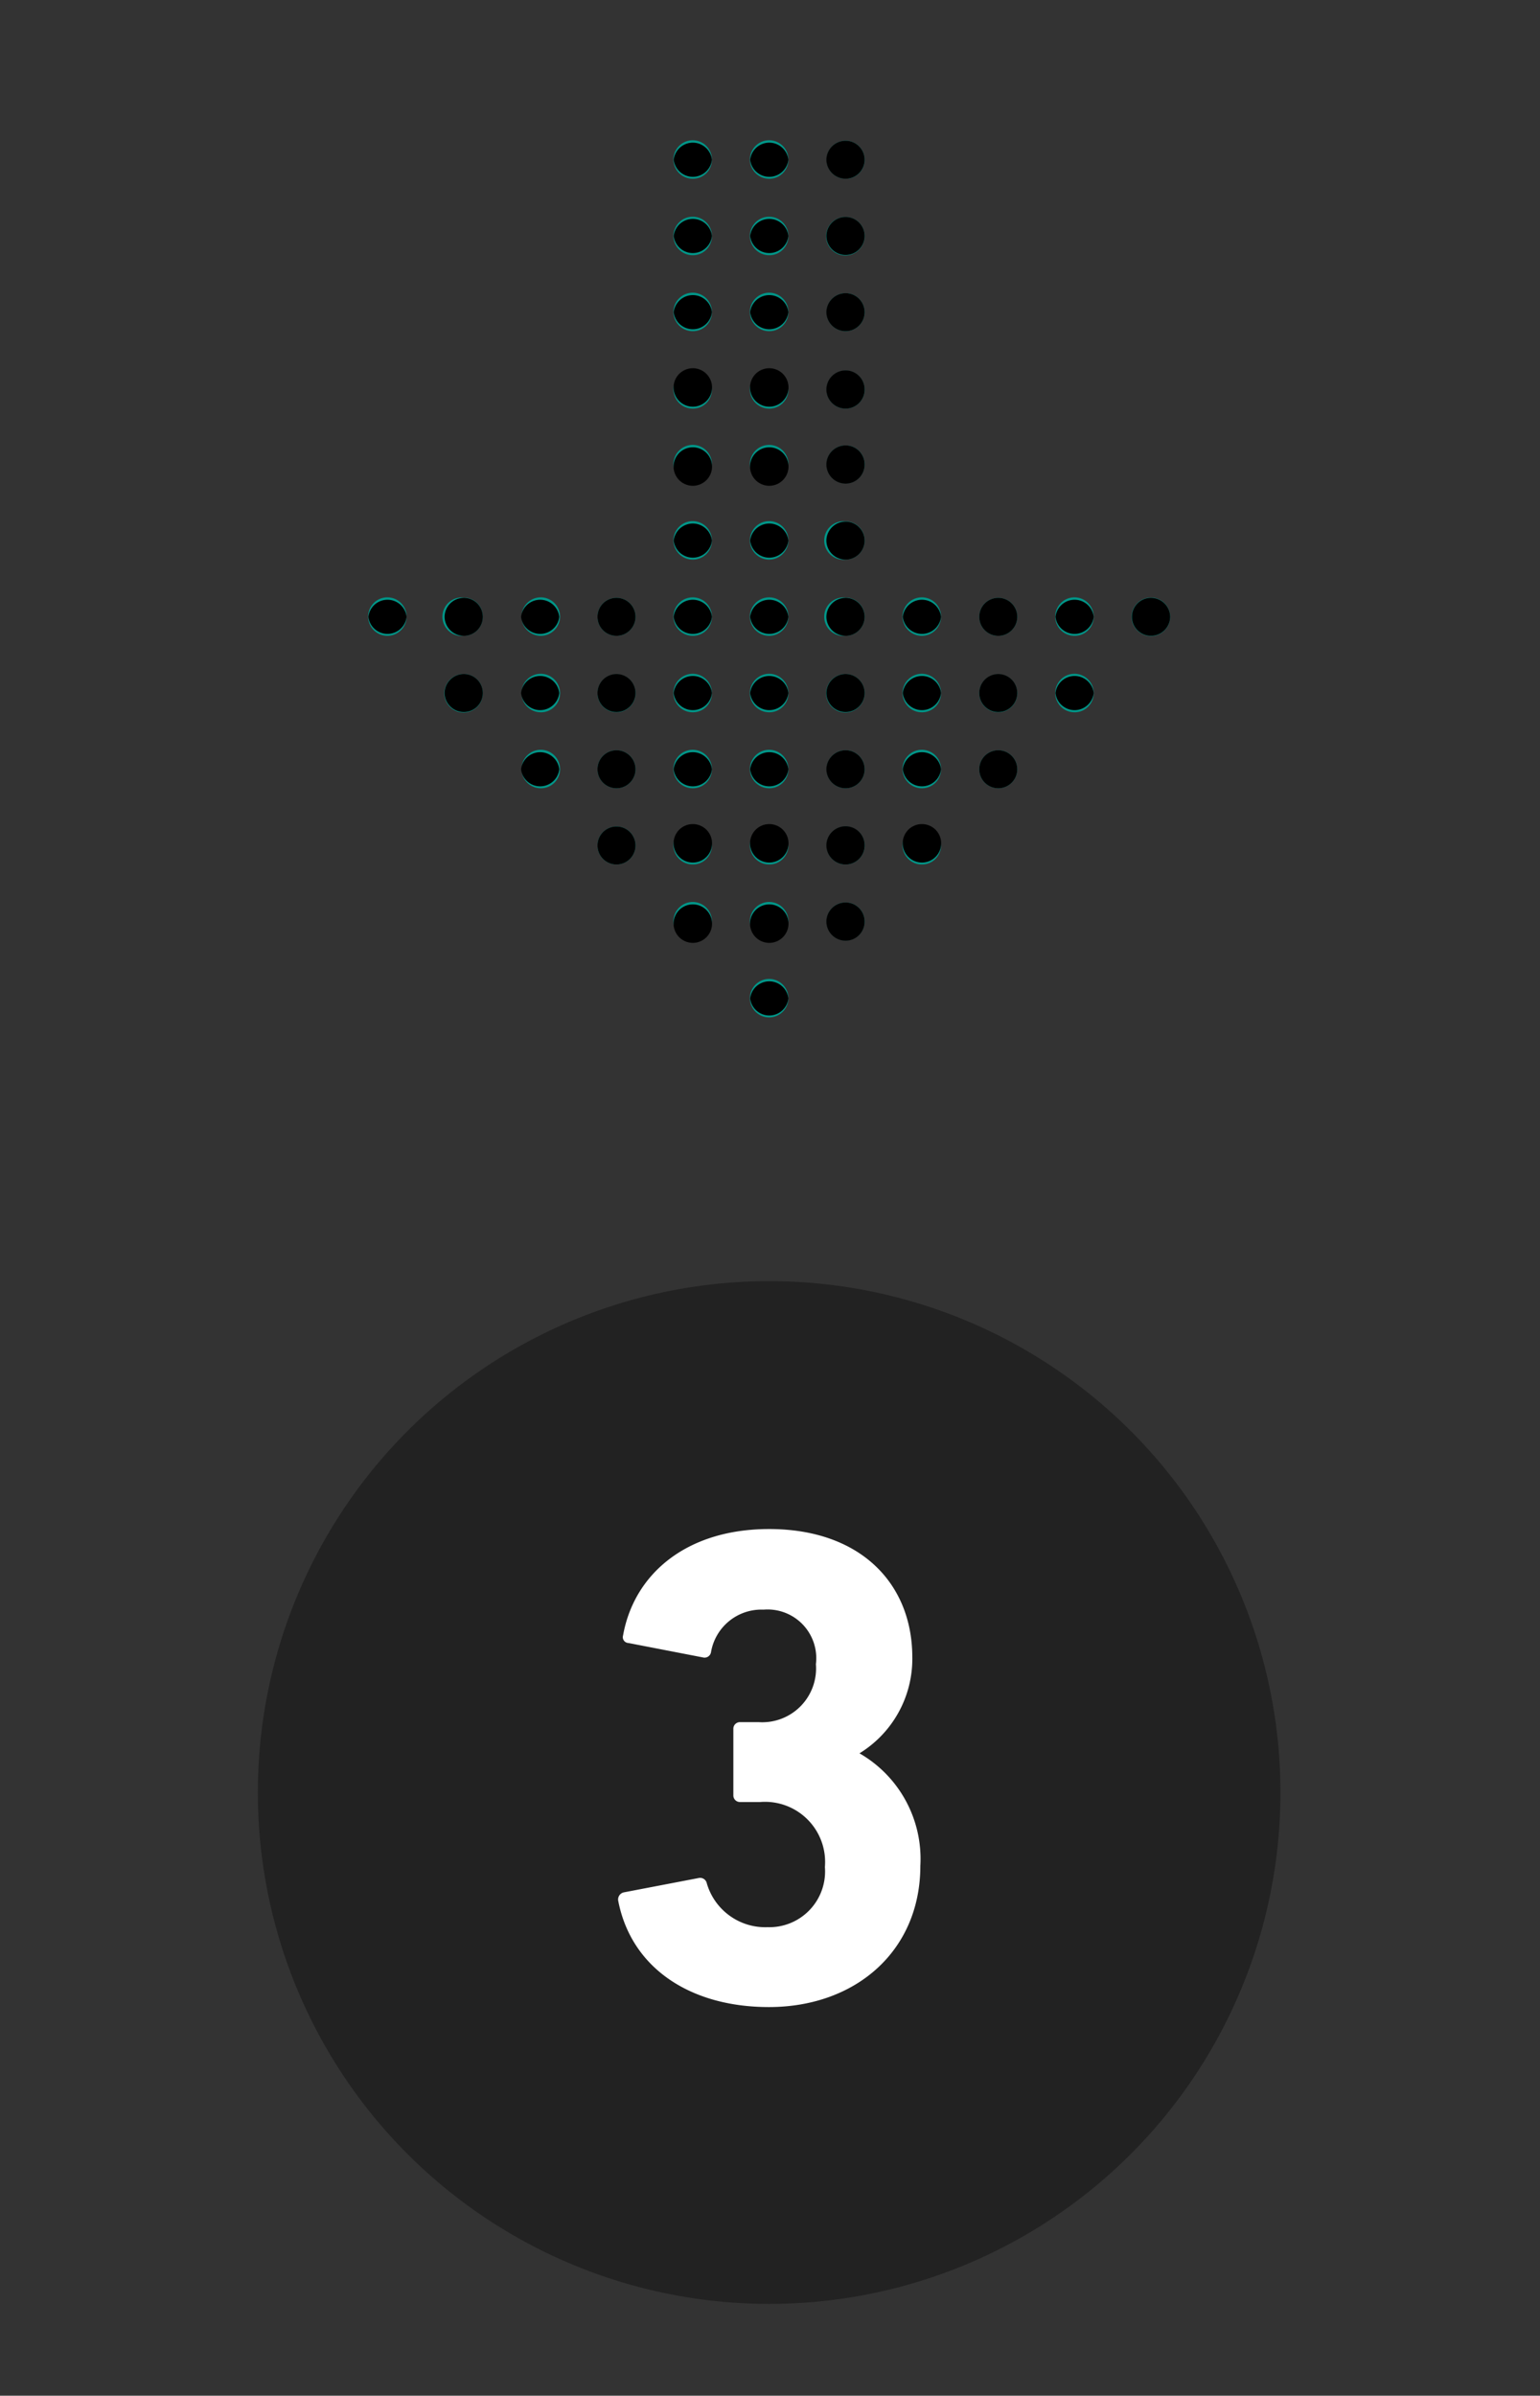 <?xml version="1.0" encoding="UTF-8"?> <svg xmlns="http://www.w3.org/2000/svg" id="Layer_1" data-name="Layer 1" viewBox="0 0 63.25 98.38"><rect x="0" y="0" width="63.25" height="98.38" fill="#333333" stroke="none"/><defs><style>.cls-1{fill:#222;}.cls-2{fill:#009688;}.cls-3{fill:#fff;}</style></defs><g id="Marketing-Tools"><g id="Desktop-HD-Copy"><g id="Group-3"><circle id="Oval" class="cls-1" cx="31.59" cy="73.61" r="21"></circle></g></g></g><g id="doot-arrow"><g id="next"><g id="Group"><path id="Path" class="cls-2" d="M32.38,41h0a.79.79,0,1,0-.79.78.79.79,0,0,0,.79-.78Z"></path><path id="Path-2" data-name="Path" class="cls-2" d="M32.38,37.84h0a.79.79,0,1,0-.79.78.78.78,0,0,0,.79-.78Z"></path><path id="Path-3" data-name="Path" class="cls-2" d="M32.38,34.72v0a.79.79,0,1,0-.79.78.78.78,0,0,0,.79-.78v0Z"></path><path id="Path-4" data-name="Path" class="cls-2" d="M32.38,31.59v0a.79.79,0,1,0-.79.78.78.78,0,0,0,.79-.78v0Z"></path><path id="Path-5" data-name="Path" class="cls-2" d="M32.38,28.46v0a.79.79,0,1,0-.79.79.78.78,0,0,0,.79-.79v0Z"></path><path id="Path-6" data-name="Path" class="cls-2" d="M32.38,25.33h0a.79.79,0,1,0-.79.78.79.79,0,0,0,.79-.78Z"></path><path id="Path-7" data-name="Path" class="cls-2" d="M32.38,22.2h0a.79.79,0,1,0-.79.78.79.79,0,0,0,.79-.78Z"></path><path id="Path-8" data-name="Path" class="cls-2" d="M35.51,37.84h0a.78.78,0,0,0-.78-.78.78.78,0,1,0,0,1.56.78.78,0,0,0,.78-.78Z"></path><path id="Path-9" data-name="Path" class="cls-2" d="M35.51,34.72v0a.78.78,0,0,0-.78-.78.78.78,0,1,0,0,1.56.78.78,0,0,0,.78-.78Z"></path><path id="Path-10" data-name="Path" class="cls-2" d="M35.51,31.59v0a.78.78,0,0,0-.78-.78.78.78,0,1,0,0,1.56.78.78,0,0,0,.78-.78Z"></path><path id="Path-11" data-name="Path" class="cls-2" d="M35.51,28.46v0a.78.78,0,0,0-.78-.78.79.79,0,1,0,.78.78Z"></path><path id="Path-12" data-name="Path" class="cls-2" d="M35.51,25.33h0a.78.78,0,0,0-.78-.79.79.79,0,1,0,0,1.57.78.78,0,0,0,.78-.78Z"></path><path id="Path-13" data-name="Path" class="cls-2" d="M38.65,34.72v0a.79.79,0,1,0-.79.78.78.78,0,0,0,.79-.78Z"></path><path id="Path-14" data-name="Path" class="cls-2" d="M38.65,31.59v0a.79.79,0,1,0-.79.78.78.78,0,0,0,.79-.78Z"></path><path id="Path-15" data-name="Path" class="cls-2" d="M38.65,28.46v0a.79.79,0,1,0-.79.79.78.78,0,0,0,.79-.79Z"></path><path id="Path-16" data-name="Path" class="cls-2" d="M38.65,25.33h0a.79.79,0,1,0-.79.78.79.79,0,0,0,.79-.78Z"></path><path id="Path-17" data-name="Path" class="cls-2" d="M41.78,31.59v0a.78.78,0,1,0-.78.78.78.78,0,0,0,.78-.78v0Z"></path><path id="Path-18" data-name="Path" class="cls-2" d="M41.78,28.46v0a.78.78,0,1,0-.78.79.78.78,0,0,0,.78-.79v0Z"></path><path id="Path-19" data-name="Path" class="cls-2" d="M41.78,25.33h0a.78.78,0,1,0-.78.78.78.78,0,0,0,.78-.78Z"></path><path id="Path-20" data-name="Path" class="cls-2" d="M44.92,28.46v0a.79.79,0,1,0-.78.79.78.78,0,0,0,.78-.79Z"></path><path id="Path-21" data-name="Path" class="cls-2" d="M44.92,25.33h0a.79.79,0,1,0-.78.78.78.78,0,0,0,.78-.78Z"></path><path id="Path-22" data-name="Path" class="cls-2" d="M48.06,25.33h0a.79.79,0,0,0-.79-.79.79.79,0,1,0,.79.79Z"></path><path id="Path-23" data-name="Path" class="cls-2" d="M29.24,37.84h0a.79.79,0,1,0-.78.78.78.78,0,0,0,.78-.78Z"></path><path id="Path-24" data-name="Path" class="cls-2" d="M29.24,34.72v0a.79.79,0,1,0-.78.78.78.78,0,0,0,.78-.78Z"></path><path id="Path-25" data-name="Path" class="cls-2" d="M29.24,31.59v0a.79.79,0,1,0-.78.78.78.78,0,0,0,.78-.78Z"></path><path id="Path-26" data-name="Path" class="cls-2" d="M29.24,28.46v0a.79.79,0,1,0-.78.79.78.78,0,0,0,.78-.79Z"></path><path id="Path-27" data-name="Path" class="cls-2" d="M29.24,25.33h0a.79.79,0,1,0-.78.78.78.78,0,0,0,.78-.78Z"></path><path id="Path-28" data-name="Path" class="cls-2" d="M26.1,34.72v0a.78.78,0,1,0-.78.78.78.78,0,0,0,.78-.78Z"></path><path id="Path-29" data-name="Path" class="cls-2" d="M26.1,31.59v0a.78.78,0,1,0-.78.78.78.78,0,0,0,.78-.78Z"></path><path id="Path-30" data-name="Path" class="cls-2" d="M26.1,28.46v0a.78.78,0,1,0-.78.79.78.78,0,0,0,.78-.79Z"></path><path id="Path-31" data-name="Path" class="cls-2" d="M26.1,25.33h0a.78.78,0,1,0-.78.78.78.78,0,0,0,.78-.78Z"></path><path id="Path-32" data-name="Path" class="cls-2" d="M23,31.59v0a.79.79,0,1,0-.79.78.78.78,0,0,0,.79-.78Z"></path><path id="Path-33" data-name="Path" class="cls-2" d="M23,28.46v0a.79.79,0,1,0-.79.79.78.78,0,0,0,.79-.79Z"></path><path id="Path-34" data-name="Path" class="cls-2" d="M23,25.33h0a.79.79,0,1,0-.79.78.79.79,0,0,0,.79-.78Z"></path><path id="Path-35" data-name="Path" class="cls-2" d="M19.83,28.46v0a.78.78,0,0,0-.78-.78.79.79,0,1,0,.78.78Z"></path><path id="Path-36" data-name="Path" class="cls-2" d="M19.83,25.33h0a.78.78,0,0,0-.78-.79.79.79,0,1,0,0,1.57.78.78,0,0,0,.78-.78Z"></path><path id="Path-37" data-name="Path" class="cls-2" d="M16.7,25.33h0a.79.79,0,1,0-.79.78.79.79,0,0,0,.79-.78Z"></path><path id="Path-38" data-name="Path" class="cls-2" d="M32.38,19.07h0a.79.79,0,1,0-.79.78.78.78,0,0,0,.79-.78Z"></path><path id="Path-39" data-name="Path" class="cls-2" d="M32.38,16v0a.79.79,0,1,0-.79.78.78.78,0,0,0,.79-.78v0Z"></path><path id="Path-40" data-name="Path" class="cls-2" d="M32.38,12.82v0a.79.79,0,1,0-.79.78.78.78,0,0,0,.79-.78v0Z"></path><path id="Path-41" data-name="Path" class="cls-2" d="M32.38,9.69v0a.79.79,0,1,0-.79.79.78.78,0,0,0,.79-.79v0Z"></path><path id="Path-42" data-name="Path" class="cls-2" d="M32.38,6.56h0a.79.79,0,1,0-.79.78.78.78,0,0,0,.79-.78Z"></path><path id="Path-43" data-name="Path" class="cls-2" d="M29.24,22.2h0a.79.79,0,1,0-.78.78.78.78,0,0,0,.78-.78Z"></path><path id="Path-44" data-name="Path" class="cls-2" d="M29.24,19.07h0a.79.79,0,1,0-.78.78.78.78,0,0,0,.78-.78Z"></path><path id="Path-45" data-name="Path" class="cls-2" d="M29.24,16v0a.79.79,0,1,0-.78.78.78.78,0,0,0,.78-.78Z"></path><path id="Path-46" data-name="Path" class="cls-2" d="M29.24,12.82v0a.79.79,0,1,0-.78.78.78.78,0,0,0,.78-.78Z"></path><path id="Path-47" data-name="Path" class="cls-2" d="M29.24,9.69v0a.79.79,0,1,0-.78.79.78.78,0,0,0,.78-.79Z"></path><path id="Path-48" data-name="Path" class="cls-2" d="M29.24,6.56h0a.79.79,0,1,0-.78.78.78.78,0,0,0,.78-.78Z"></path><path id="Path-49" data-name="Path" class="cls-2" d="M35.51,22.2h0a.78.78,0,0,0-.78-.79.79.79,0,1,0,0,1.57.78.78,0,0,0,.78-.78Z"></path><path id="Path-50" data-name="Path" class="cls-2" d="M35.51,19.07h0a.78.78,0,0,0-.78-.78.78.78,0,1,0,0,1.56A.78.78,0,0,0,35.51,19.07Z"></path><path id="Path-51" data-name="Path" class="cls-2" d="M35.51,16v0a.78.78,0,0,0-.78-.78.78.78,0,1,0,0,1.56A.78.78,0,0,0,35.51,16Z"></path><path id="Path-52" data-name="Path" class="cls-2" d="M35.51,12.82v0a.78.78,0,0,0-.78-.78.78.78,0,1,0,0,1.56A.78.78,0,0,0,35.51,12.82Z"></path><path id="Path-53" data-name="Path" class="cls-2" d="M35.51,9.69v0a.78.78,0,0,0-.78-.78.79.79,0,1,0,.78.8Z"></path><path id="Path-54" data-name="Path" class="cls-2" d="M35.51,6.56h0a.78.78,0,0,0-.78-.78.78.78,0,1,0,0,1.56A.77.77,0,0,0,35.51,6.56Z"></path></g><path id="Path-55" data-name="Path" d="M30.81,41a.79.79,0,0,1,1.57,0h0a.79.79,0,0,1-1.57,0Z"></path><path id="Path-56" data-name="Path" d="M30.81,37.84a.79.79,0,0,1,1.57,0h0a.79.79,0,1,1-1.57,0Z"></path><path id="Path-57" data-name="Path" d="M30.81,34.72a.79.79,0,1,1,1.57,0h0a.79.79,0,0,1-1.57,0Z"></path><path id="Path-58" data-name="Path" d="M30.81,31.59a.79.79,0,0,1,1.57,0h0a.79.79,0,0,1-1.57,0Z"></path><path id="Path-59" data-name="Path" d="M30.81,28.46a.79.79,0,0,1,1.57,0h0a.79.79,0,0,1-1.57,0Z"></path><path id="Path-60" data-name="Path" d="M30.81,25.33a.79.79,0,0,1,1.57,0h0a.79.79,0,0,1-1.57,0Z"></path><path id="Path-61" data-name="Path" d="M30.81,22.2a.79.79,0,0,1,1.57,0h0a.79.79,0,0,1-1.57,0Z"></path><path id="Path-62" data-name="Path" d="M33.94,37.84a.79.79,0,0,1,.79-.78.78.78,0,0,1,.78.78h0a.78.78,0,0,1-.78.79A.79.79,0,0,1,33.94,37.84Z"></path><path id="Path-63" data-name="Path" d="M33.94,34.72a.79.79,0,0,1,.79-.79.78.78,0,0,1,.78.79h0a.78.78,0,0,1-.78.78A.79.79,0,0,1,33.94,34.72Z"></path><path id="Path-64" data-name="Path" d="M33.94,31.59a.79.79,0,0,1,.79-.78.78.78,0,0,1,.78.78h0a.78.78,0,0,1-.78.78A.79.79,0,0,1,33.94,31.59Z"></path><path id="Path-65" data-name="Path" d="M33.94,28.46a.79.79,0,0,1,.79-.78.78.78,0,0,1,.78.78h0a.78.78,0,0,1-.78.78A.79.79,0,0,1,33.94,28.46Z"></path><path id="Path-66" data-name="Path" d="M33.94,25.33a.79.79,0,0,1,.79-.78.78.78,0,0,1,.78.78h0a.78.78,0,0,1-.78.78A.79.79,0,0,1,33.94,25.33Z"></path><path id="Path-67" data-name="Path" d="M37.08,34.72a.79.79,0,1,1,1.57,0h0a.79.79,0,0,1-1.57,0Z"></path><path id="Path-68" data-name="Path" d="M37.08,31.59a.79.79,0,0,1,1.57,0h0a.79.79,0,0,1-1.57,0Z"></path><path id="Path-69" data-name="Path" d="M37.08,28.46a.79.79,0,0,1,1.57,0h0a.79.79,0,0,1-1.57,0Z"></path><path id="Path-70" data-name="Path" d="M37.08,25.33a.79.79,0,0,1,1.57,0h0a.79.79,0,0,1-1.57,0Z"></path><path id="Path-71" data-name="Path" d="M40.22,31.59a.78.78,0,0,1,1.56,0h0a.78.78,0,1,1-1.56,0Z"></path><path id="Path-72" data-name="Path" d="M40.22,28.46a.78.78,0,0,1,1.56,0h0a.78.78,0,1,1-1.56,0Z"></path><path id="Path-73" data-name="Path" d="M40.22,25.33a.78.78,0,0,1,1.56,0h0a.78.78,0,0,1-1.56,0Z"></path><path id="Path-74" data-name="Path" d="M43.35,28.46a.79.79,0,0,1,1.57,0h0a.79.79,0,0,1-1.57,0Z"></path><path id="Path-75" data-name="Path" d="M43.35,25.33a.79.79,0,0,1,1.57,0h0a.79.79,0,0,1-1.57,0Z"></path><path id="Path-76" data-name="Path" d="M46.49,25.33a.78.78,0,0,1,.78-.78.79.79,0,0,1,.79.78h0a.79.79,0,0,1-.79.78A.78.78,0,0,1,46.49,25.33Z"></path><path id="Path-77" data-name="Path" d="M27.67,37.84a.79.79,0,0,1,1.57,0h0a.79.79,0,1,1-1.57,0Z"></path><path id="Path-78" data-name="Path" d="M27.67,34.72a.79.79,0,1,1,1.57,0h0a.79.79,0,0,1-1.57,0Z"></path><path id="Path-79" data-name="Path" d="M27.67,31.59a.79.79,0,0,1,1.57,0h0a.79.79,0,0,1-1.57,0Z"></path><path id="Path-80" data-name="Path" d="M27.67,28.46a.79.79,0,0,1,1.57,0h0a.79.79,0,0,1-1.57,0Z"></path><path id="Path-81" data-name="Path" d="M27.67,25.33a.79.79,0,0,1,1.57,0h0a.79.79,0,0,1-1.57,0Z"></path><path id="Path-82" data-name="Path" d="M24.54,34.72a.78.78,0,1,1,1.56,0h0a.78.78,0,0,1-1.56,0Z"></path><path id="Path-83" data-name="Path" d="M24.54,31.59a.78.78,0,1,1,1.56,0h0a.78.78,0,0,1-1.56,0Z"></path><path id="Path-84" data-name="Path" d="M24.54,28.46a.78.78,0,0,1,1.56,0h0a.78.78,0,0,1-1.56,0Z"></path><path id="Path-85" data-name="Path" d="M24.54,25.33a.78.78,0,1,1,1.56,0h0a.78.78,0,0,1-1.56,0Z"></path><path id="Path-86" data-name="Path" d="M21.4,31.59a.79.79,0,0,1,1.57,0h0a.79.79,0,0,1-1.57,0Z"></path><path id="Path-87" data-name="Path" d="M21.4,28.46a.79.79,0,0,1,1.57,0h0a.79.79,0,0,1-1.57,0Z"></path><path id="Path-88" data-name="Path" d="M21.4,25.33a.79.79,0,0,1,1.57,0h0a.79.79,0,0,1-1.57,0Z"></path><path id="Path-89" data-name="Path" d="M18.26,28.46a.79.79,0,0,1,.79-.78.78.78,0,0,1,.78.78h0a.78.78,0,0,1-.78.78A.79.79,0,0,1,18.26,28.46Z"></path><path id="Path-90" data-name="Path" d="M18.26,25.33a.79.79,0,0,1,.79-.78.78.78,0,0,1,.78.78h0a.78.78,0,0,1-.78.78A.79.79,0,0,1,18.26,25.33Z"></path><path id="Path-91" data-name="Path" d="M15.13,25.33a.79.79,0,0,1,1.57,0h0a.79.79,0,0,1-1.57,0Z"></path><path id="Path-92" data-name="Path" d="M30.81,19.07a.79.79,0,0,1,1.57,0h0a.79.79,0,1,1-1.57,0Z"></path><path id="Path-93" data-name="Path" d="M30.81,16a.79.79,0,1,1,1.57,0h0a.79.79,0,0,1-1.57,0Z"></path><path id="Path-94" data-name="Path" d="M30.81,12.82a.79.79,0,0,1,1.57,0h0a.79.79,0,0,1-1.57,0Z"></path><path id="Path-95" data-name="Path" d="M30.81,9.69a.79.79,0,0,1,1.57,0h0a.79.79,0,0,1-1.57,0Z"></path><path id="Path-96" data-name="Path" d="M30.81,6.56a.79.79,0,0,1,1.57,0h0a.79.79,0,0,1-1.57,0Z"></path><path id="Path-97" data-name="Path" d="M27.67,22.2a.79.79,0,0,1,1.57,0h0a.79.79,0,0,1-1.57,0Z"></path><path id="Path-98" data-name="Path" d="M27.67,19.07a.79.79,0,0,1,1.57,0h0a.79.79,0,1,1-1.57,0Z"></path><path id="Path-99" data-name="Path" d="M27.67,16a.79.79,0,1,1,1.57,0h0a.79.79,0,0,1-1.57,0Z"></path><path id="Path-100" data-name="Path" d="M27.67,12.82a.79.79,0,0,1,1.57,0h0a.79.79,0,0,1-1.57,0Z"></path><path id="Path-101" data-name="Path" d="M27.67,9.69a.79.79,0,0,1,1.57,0h0a.79.79,0,0,1-1.57,0Z"></path><path id="Path-102" data-name="Path" d="M27.67,6.56a.79.79,0,0,1,1.57,0h0a.79.79,0,0,1-1.57,0Z"></path><path id="Path-103" data-name="Path" d="M33.94,22.2a.79.79,0,0,1,.79-.78.78.78,0,0,1,.78.78h0a.78.78,0,0,1-.78.78A.79.79,0,0,1,33.94,22.2Z"></path><path id="Path-104" data-name="Path" d="M33.94,19.07a.79.79,0,0,1,.79-.78.78.78,0,0,1,.78.78h0a.78.78,0,0,1-.78.79A.79.79,0,0,1,33.94,19.07Z"></path><path id="Path-105" data-name="Path" d="M33.94,16a.79.79,0,0,1,.79-.79.78.78,0,0,1,.78.79h0a.78.78,0,0,1-.78.78A.79.79,0,0,1,33.94,16Z"></path><path id="Path-106" data-name="Path" d="M33.94,12.82a.79.79,0,0,1,.79-.78.78.78,0,0,1,.78.78h0a.78.78,0,0,1-.78.78A.79.79,0,0,1,33.94,12.82Z"></path><path id="Path-107" data-name="Path" d="M33.94,9.69a.79.79,0,0,1,.79-.78.78.78,0,0,1,.78.78h0a.78.78,0,0,1-.78.78A.79.79,0,0,1,33.94,9.69Z"></path><path id="Path-108" data-name="Path" d="M33.94,6.56a.79.79,0,0,1,.79-.78.78.78,0,0,1,.78.78h0a.78.78,0,0,1-.78.78A.79.79,0,0,1,33.94,6.56Z"></path></g></g><path class="cls-3" d="M25.62,77.71l3.08-.59a.28.28,0,0,1,.33.22,2.5,2.5,0,0,0,2.49,1.8,2.29,2.29,0,0,0,2.36-2.47A2.47,2.47,0,0,0,31.22,74H30.4a.27.27,0,0,1-.28-.28V71a.27.27,0,0,1,.28-.28h.76a2.21,2.21,0,0,0,2.35-2.38,2,2,0,0,0-2.15-2.24,2.1,2.1,0,0,0-2.16,1.76.27.27,0,0,1-.34.2l-3.05-.59a.24.24,0,0,1-.22-.31c.45-2.52,2.6-4.37,6-4.37,3.73,0,5.88,2.22,5.88,5.27A4.55,4.55,0,0,1,35.3,72v0a5,5,0,0,1,2.5,4.62c0,3.48-2.64,5.8-6.22,5.8-3.25,0-5.66-1.62-6.19-4.37A.3.3,0,0,1,25.62,77.71Z"></path></svg> 